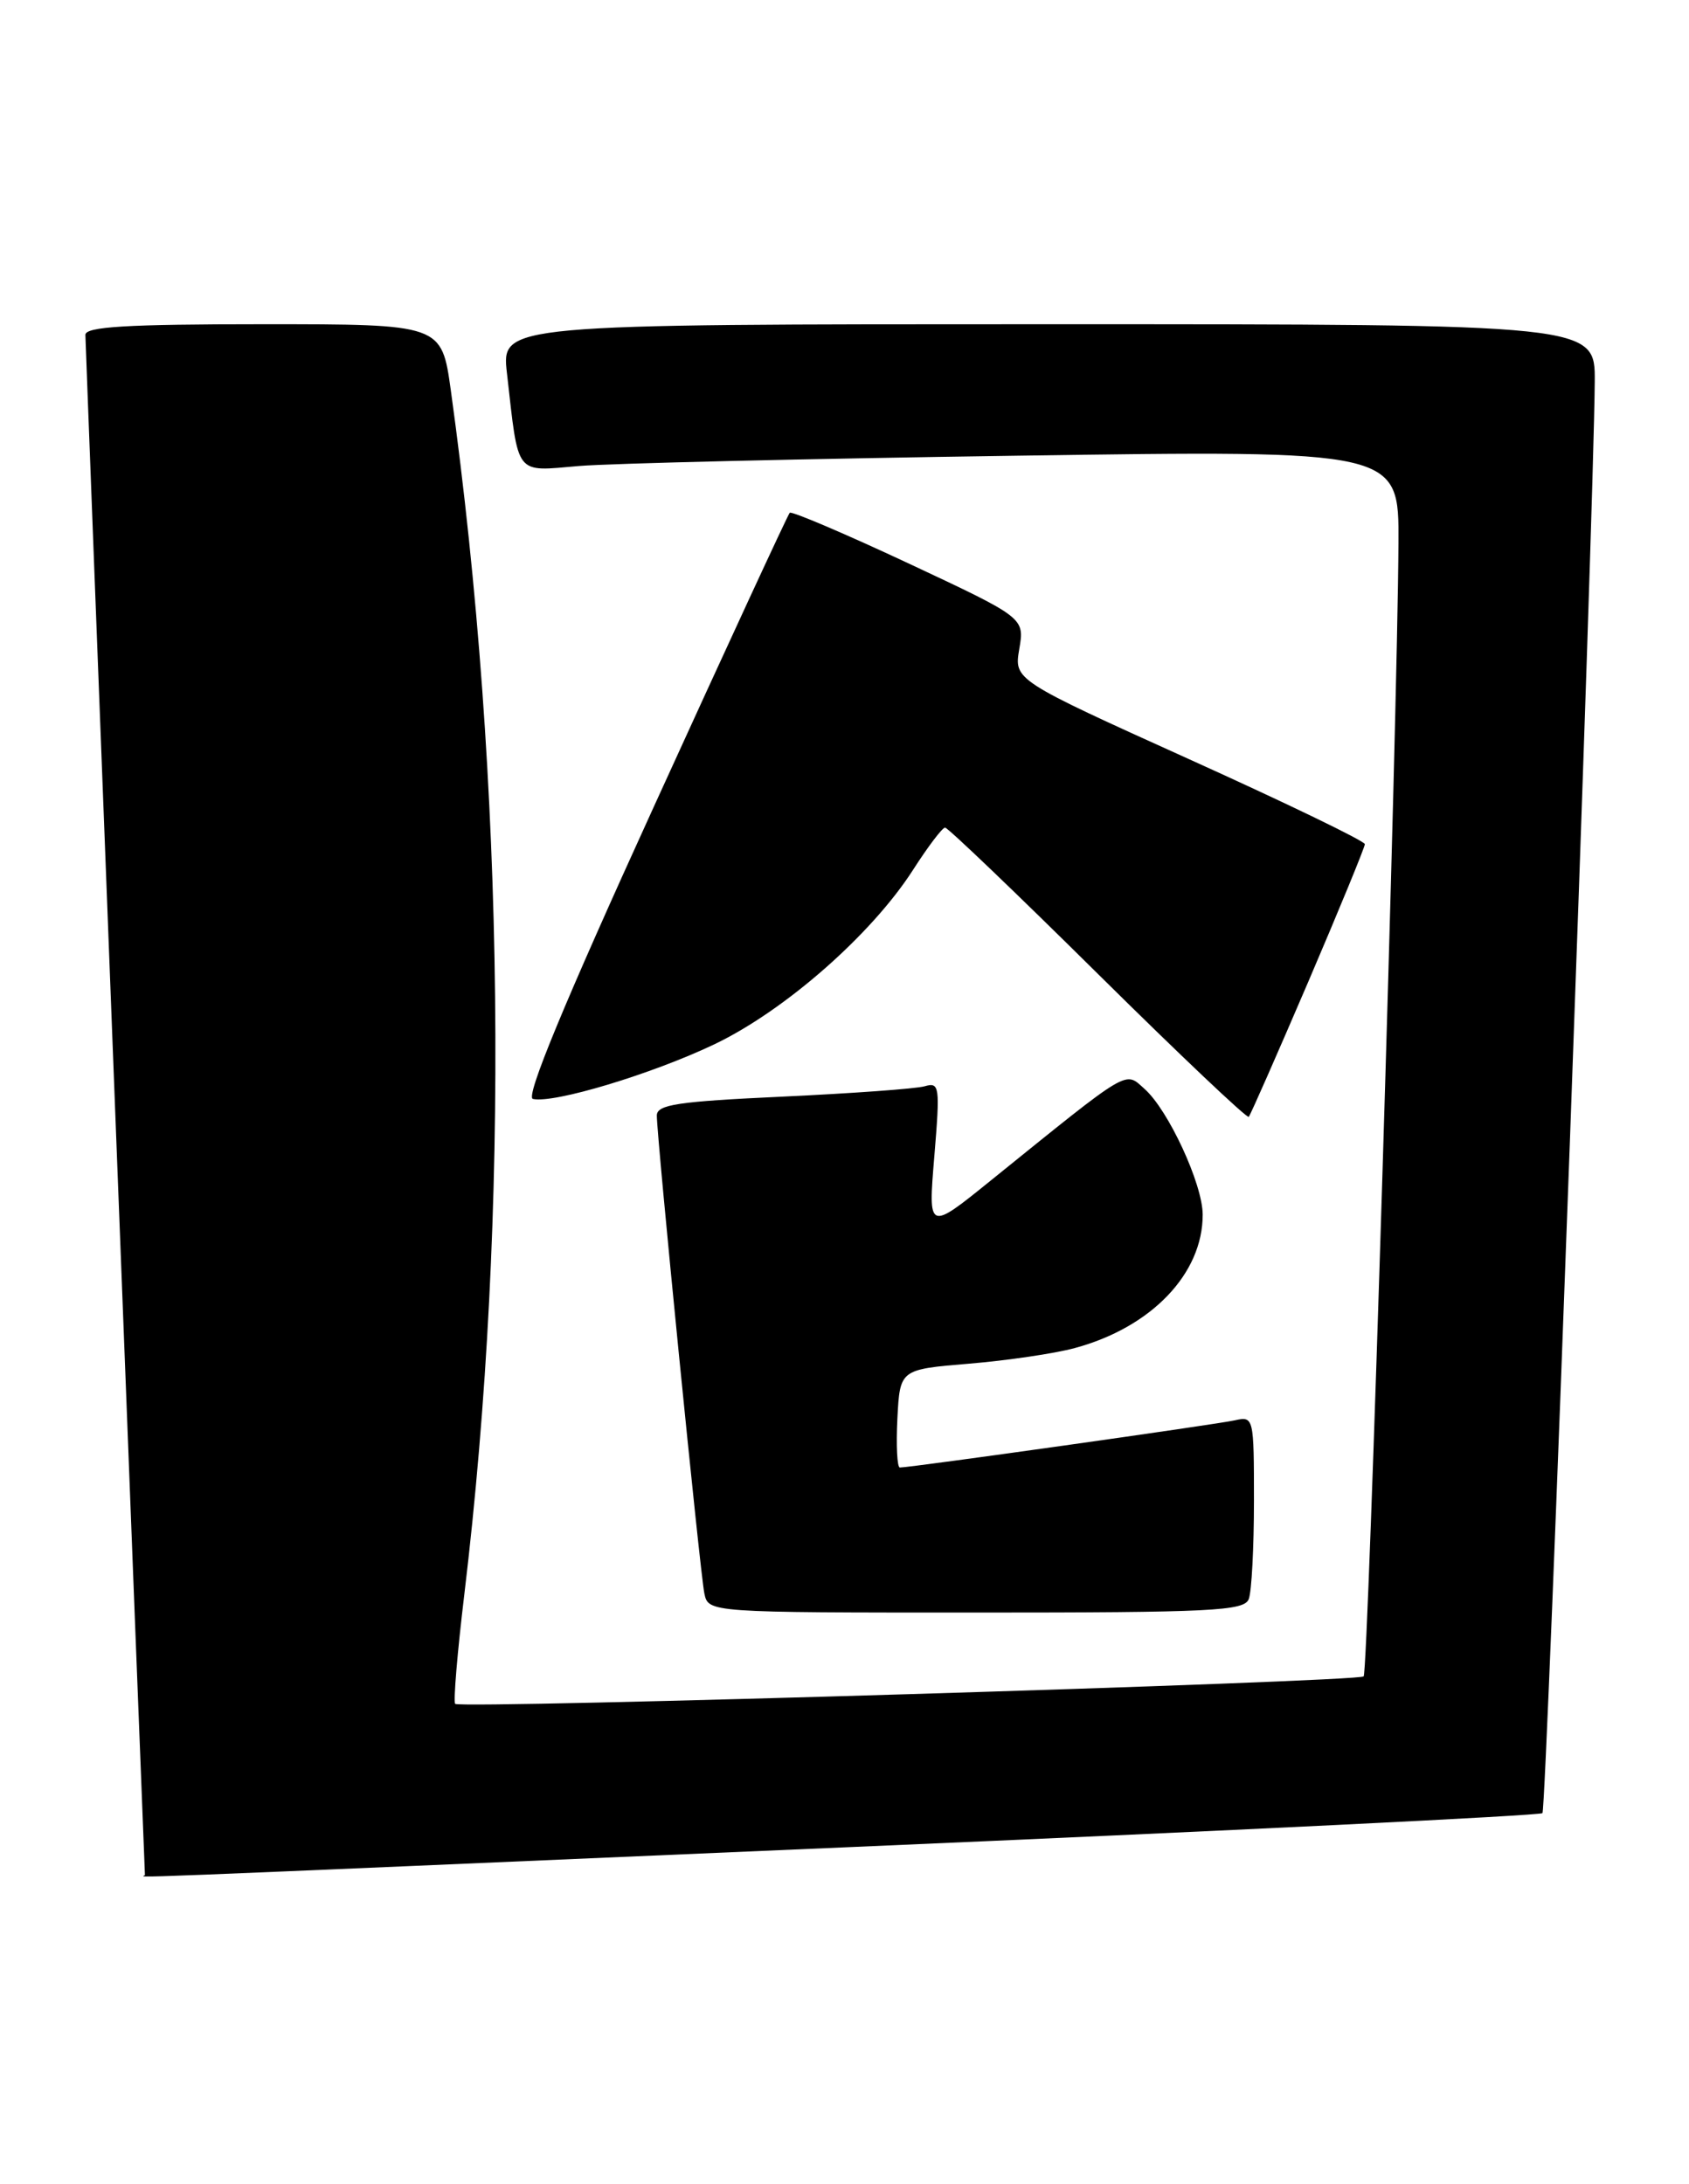 <?xml version="1.0" encoding="UTF-8" standalone="no"?>
<!DOCTYPE svg PUBLIC "-//W3C//DTD SVG 1.1//EN" "http://www.w3.org/Graphics/SVG/1.1/DTD/svg11.dtd" >
<svg xmlns="http://www.w3.org/2000/svg" xmlns:xlink="http://www.w3.org/1999/xlink" version="1.1" viewBox="0 0 198 256">
 <g >
 <path fill="currentColor"
d=" M 99.41 216.50 C 143.91 214.59 180.54 212.79 180.82 212.51 C 181.29 212.04 186.85 59.97 186.95 44.75 C 187.00 38.00 187.00 38.00 122.88 38.00 C 58.77 38.00 58.77 38.00 59.43 43.75 C 60.82 55.95 60.28 55.26 67.85 54.62 C 71.51 54.31 94.64 53.76 119.25 53.41 C 164.00 52.76 164.00 52.76 163.94 63.63 C 163.83 84.43 160.40 195.93 159.86 196.48 C 159.21 197.13 53.97 200.31 53.36 199.70 C 53.13 199.47 53.61 193.70 54.43 186.89 C 59.79 142.27 59.22 91.71 52.85 45.75 C 51.77 38.00 51.77 38.00 30.88 38.00 C 14.84 38.00 10.00 38.29 10.01 39.25 C 10.01 40.10 16.75 214.38 16.99 219.75 C 17.00 220.08 8.57 220.41 99.41 216.50 Z  M 146.39 187.42 C 146.73 186.55 147.00 181.36 147.00 175.90 C 147.00 166.11 146.97 165.97 144.75 166.47 C 142.63 166.95 106.76 172.00 105.49 172.00 C 105.17 172.00 105.04 169.41 105.20 166.25 C 105.50 160.50 105.50 160.50 113.60 159.83 C 118.06 159.46 123.64 158.64 125.99 158.00 C 134.97 155.58 141.01 149.28 140.99 142.35 C 140.98 138.78 136.97 130.11 134.18 127.63 C 131.82 125.53 132.67 125.02 116.15 138.36 C 108.80 144.30 108.80 144.30 109.53 135.54 C 110.21 127.27 110.15 126.81 108.38 127.32 C 107.34 127.61 99.86 128.15 91.75 128.53 C 79.41 129.10 77.00 129.46 77.00 130.75 C 77.00 133.39 82.07 184.37 82.57 186.75 C 83.04 189.00 83.04 189.00 114.41 189.00 C 142.10 189.00 145.86 188.81 146.39 187.42 Z  M 153.38 115.04 C 157.02 106.54 160.00 99.29 160.00 98.94 C 160.00 98.58 150.75 94.11 139.44 89.00 C 118.87 79.70 118.87 79.70 119.49 76.06 C 120.11 72.41 120.11 72.41 106.54 66.05 C 99.08 62.56 92.79 59.88 92.58 60.10 C 92.36 60.32 85.20 75.80 76.67 94.50 C 66.07 117.71 61.57 128.60 62.47 128.80 C 64.91 129.36 76.42 125.89 83.76 122.39 C 92.03 118.43 102.16 109.54 107.03 101.96 C 108.78 99.23 110.47 97.00 110.79 97.00 C 111.12 97.00 119.18 104.72 128.71 114.15 C 138.24 123.58 146.20 131.12 146.39 130.90 C 146.59 130.68 149.73 123.54 153.38 115.04 Z "/>
</g>
</svg>
